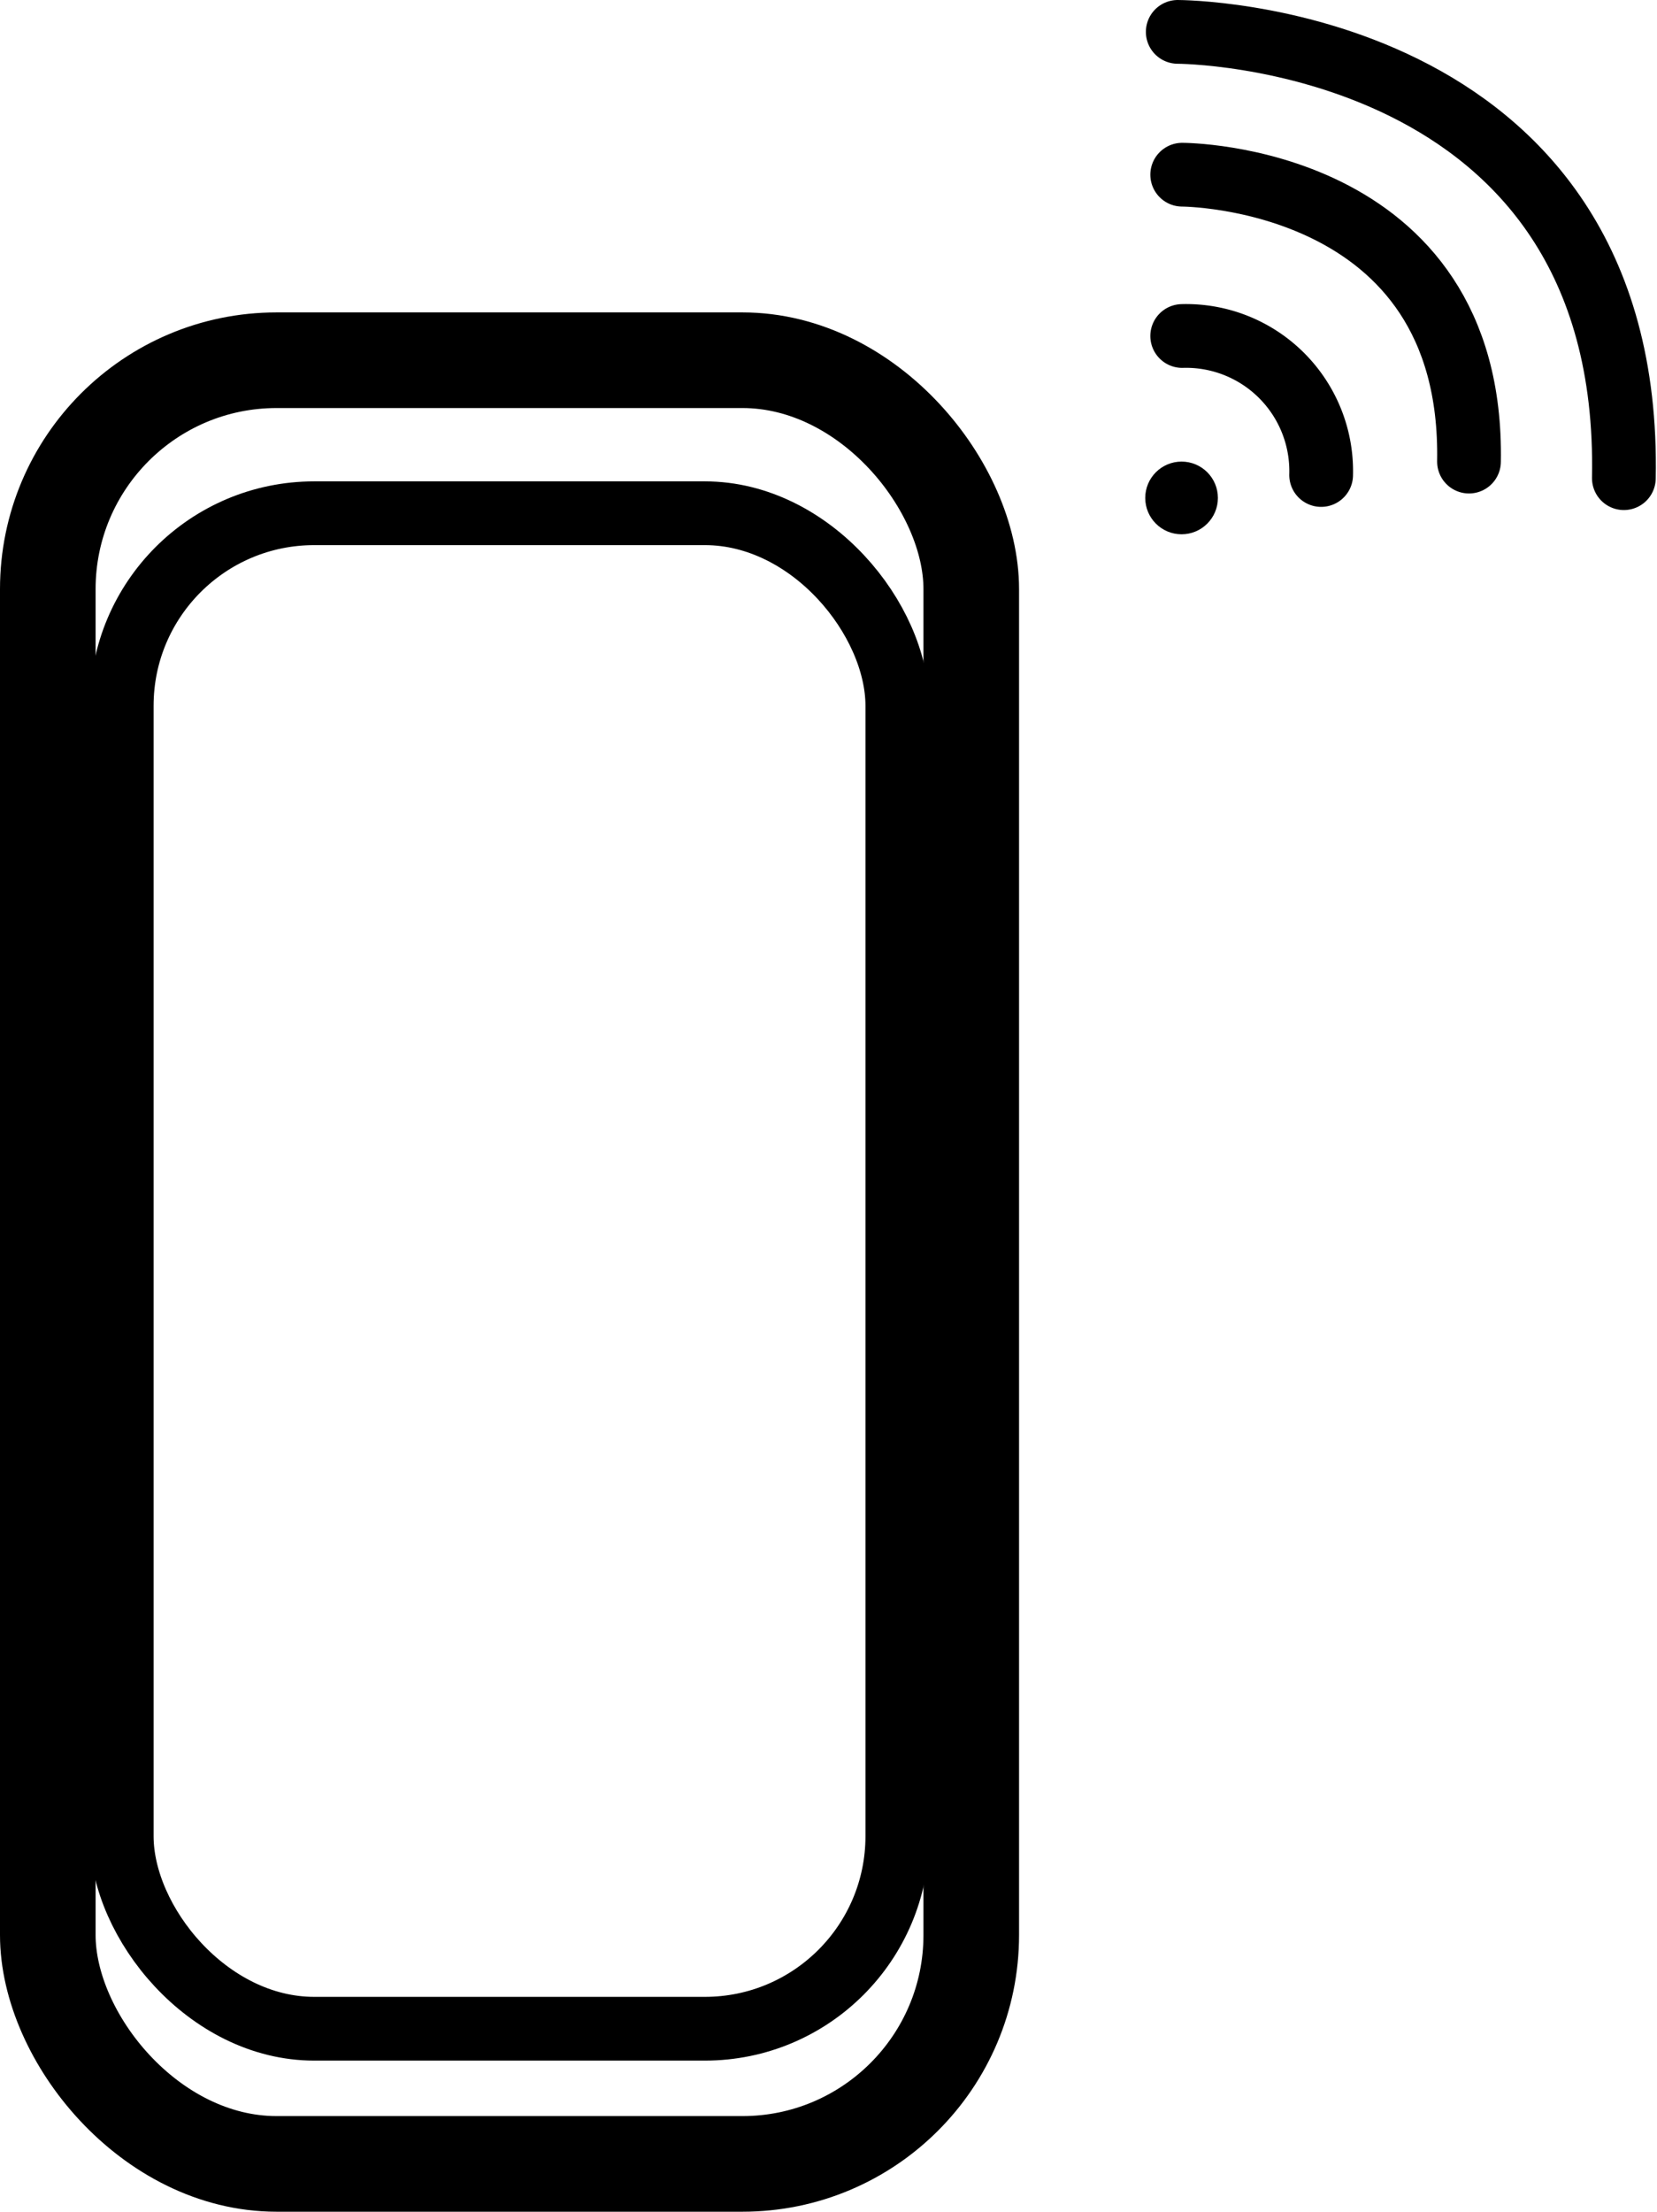 <svg xmlns="http://www.w3.org/2000/svg" viewBox="0 0 26 34.69"><defs><style>.ae78def2-3cfa-463a-8d72-ea80e6b84117,.f3a00c7c-9344-4ed4-a34c-f5a06902bcaa,.f83ffe24-8a57-41a7-b00f-e5af47fc3a97{fill:none;stroke:#000;}.ae78def2-3cfa-463a-8d72-ea80e6b84117{stroke-width:1.5px;}.f3a00c7c-9344-4ed4-a34c-f5a06902bcaa{stroke-linecap:round;}</style></defs><g id="e4af07d1-c56c-4fac-8ca8-c1f696401665" data-name="Capa 2"><g id="a15fdb53-6025-4e90-9468-7f90bab5682e" data-name="Capa 1"><rect class="ae78def2-3cfa-463a-8d72-ea80e6b84117" x="0.75" y="5.65" width="14.49" height="28.29" rx="3.59"/><rect class="f83ffe24-8a57-41a7-b00f-e5af47fc3a97" x="1.91" y="8.05" width="12.17" height="23.77" rx="3.02"/><path class="f3a00c7c-9344-4ed4-a34c-f5a06902bcaa" d="M18.55,2.74s4.58,0,4.5,4.5"/><path class="f3a00c7c-9344-4ed4-a34c-f5a06902bcaa" d="M18.55,5.27a2.12,2.12,0,0,1,2.18,2.18"/><path class="f3a00c7c-9344-4ed4-a34c-f5a06902bcaa" d="M18.48.5s7.14,0,7,7"/><circle cx="18.54" cy="7.81" r="0.57"/></g></g></svg>